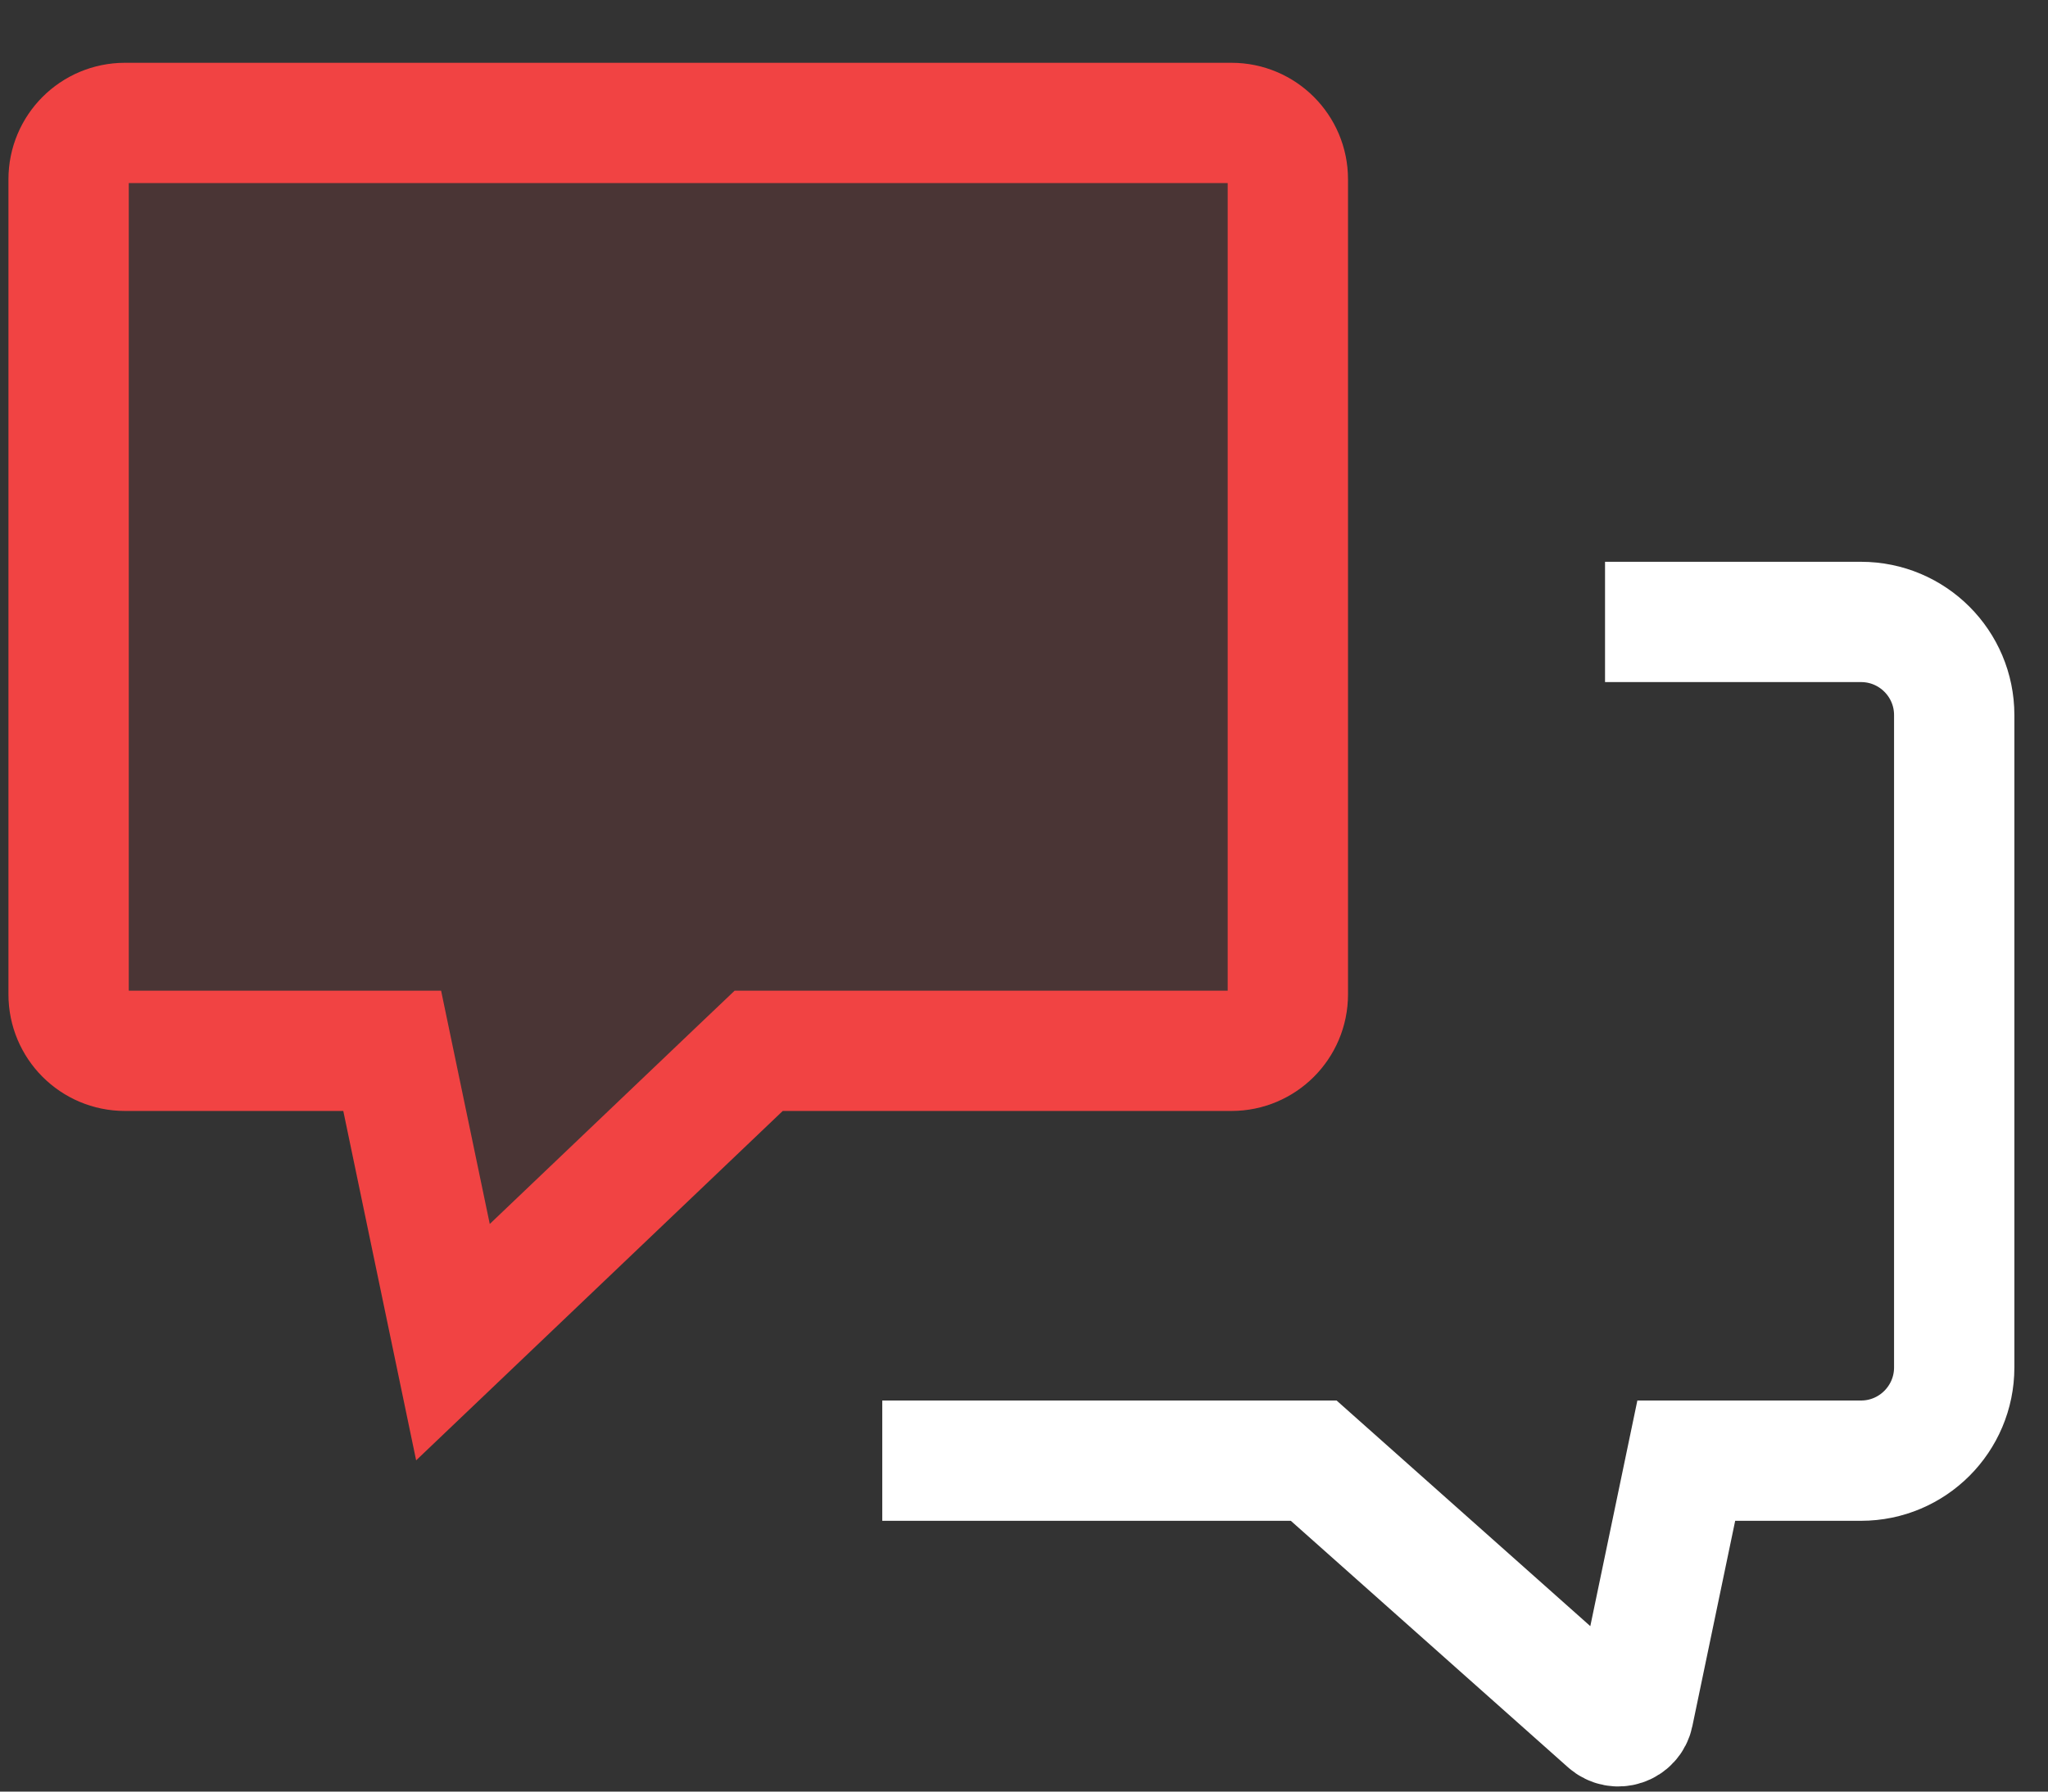 <svg width="24" height="21" viewBox="0 0 24 21" fill="none" xmlns="http://www.w3.org/2000/svg">
<rect x="0" y="0" width="24" height="21" fill="#333333" stroke="none"/>
<path d="M9.174 12.317H8.891L8.687 12.511L5.308 15.732L4.713 12.878L4.596 12.317H4.023H1.464C1.099 12.317 0.804 12.021 0.804 11.656V2.101C0.804 1.737 1.099 1.441 1.464 1.441H14.432C14.796 1.441 15.092 1.737 15.092 2.101V11.656C15.092 12.021 14.796 12.317 14.432 12.317H9.174Z" fill="#F14343" fill-opacity="0.12" stroke="#F14343" stroke-width="1.41"/>
<path d="M10.339 17.121H15.395L18.843 20.188C18.948 20.282 19.114 20.227 19.142 20.09L19.761 17.121H21.809C22.412 17.121 22.901 16.631 22.901 16.028V8.382C22.901 7.779 22.412 7.29 21.809 7.29H18.809" stroke="white" stroke-width="1.41"/>
</svg>
